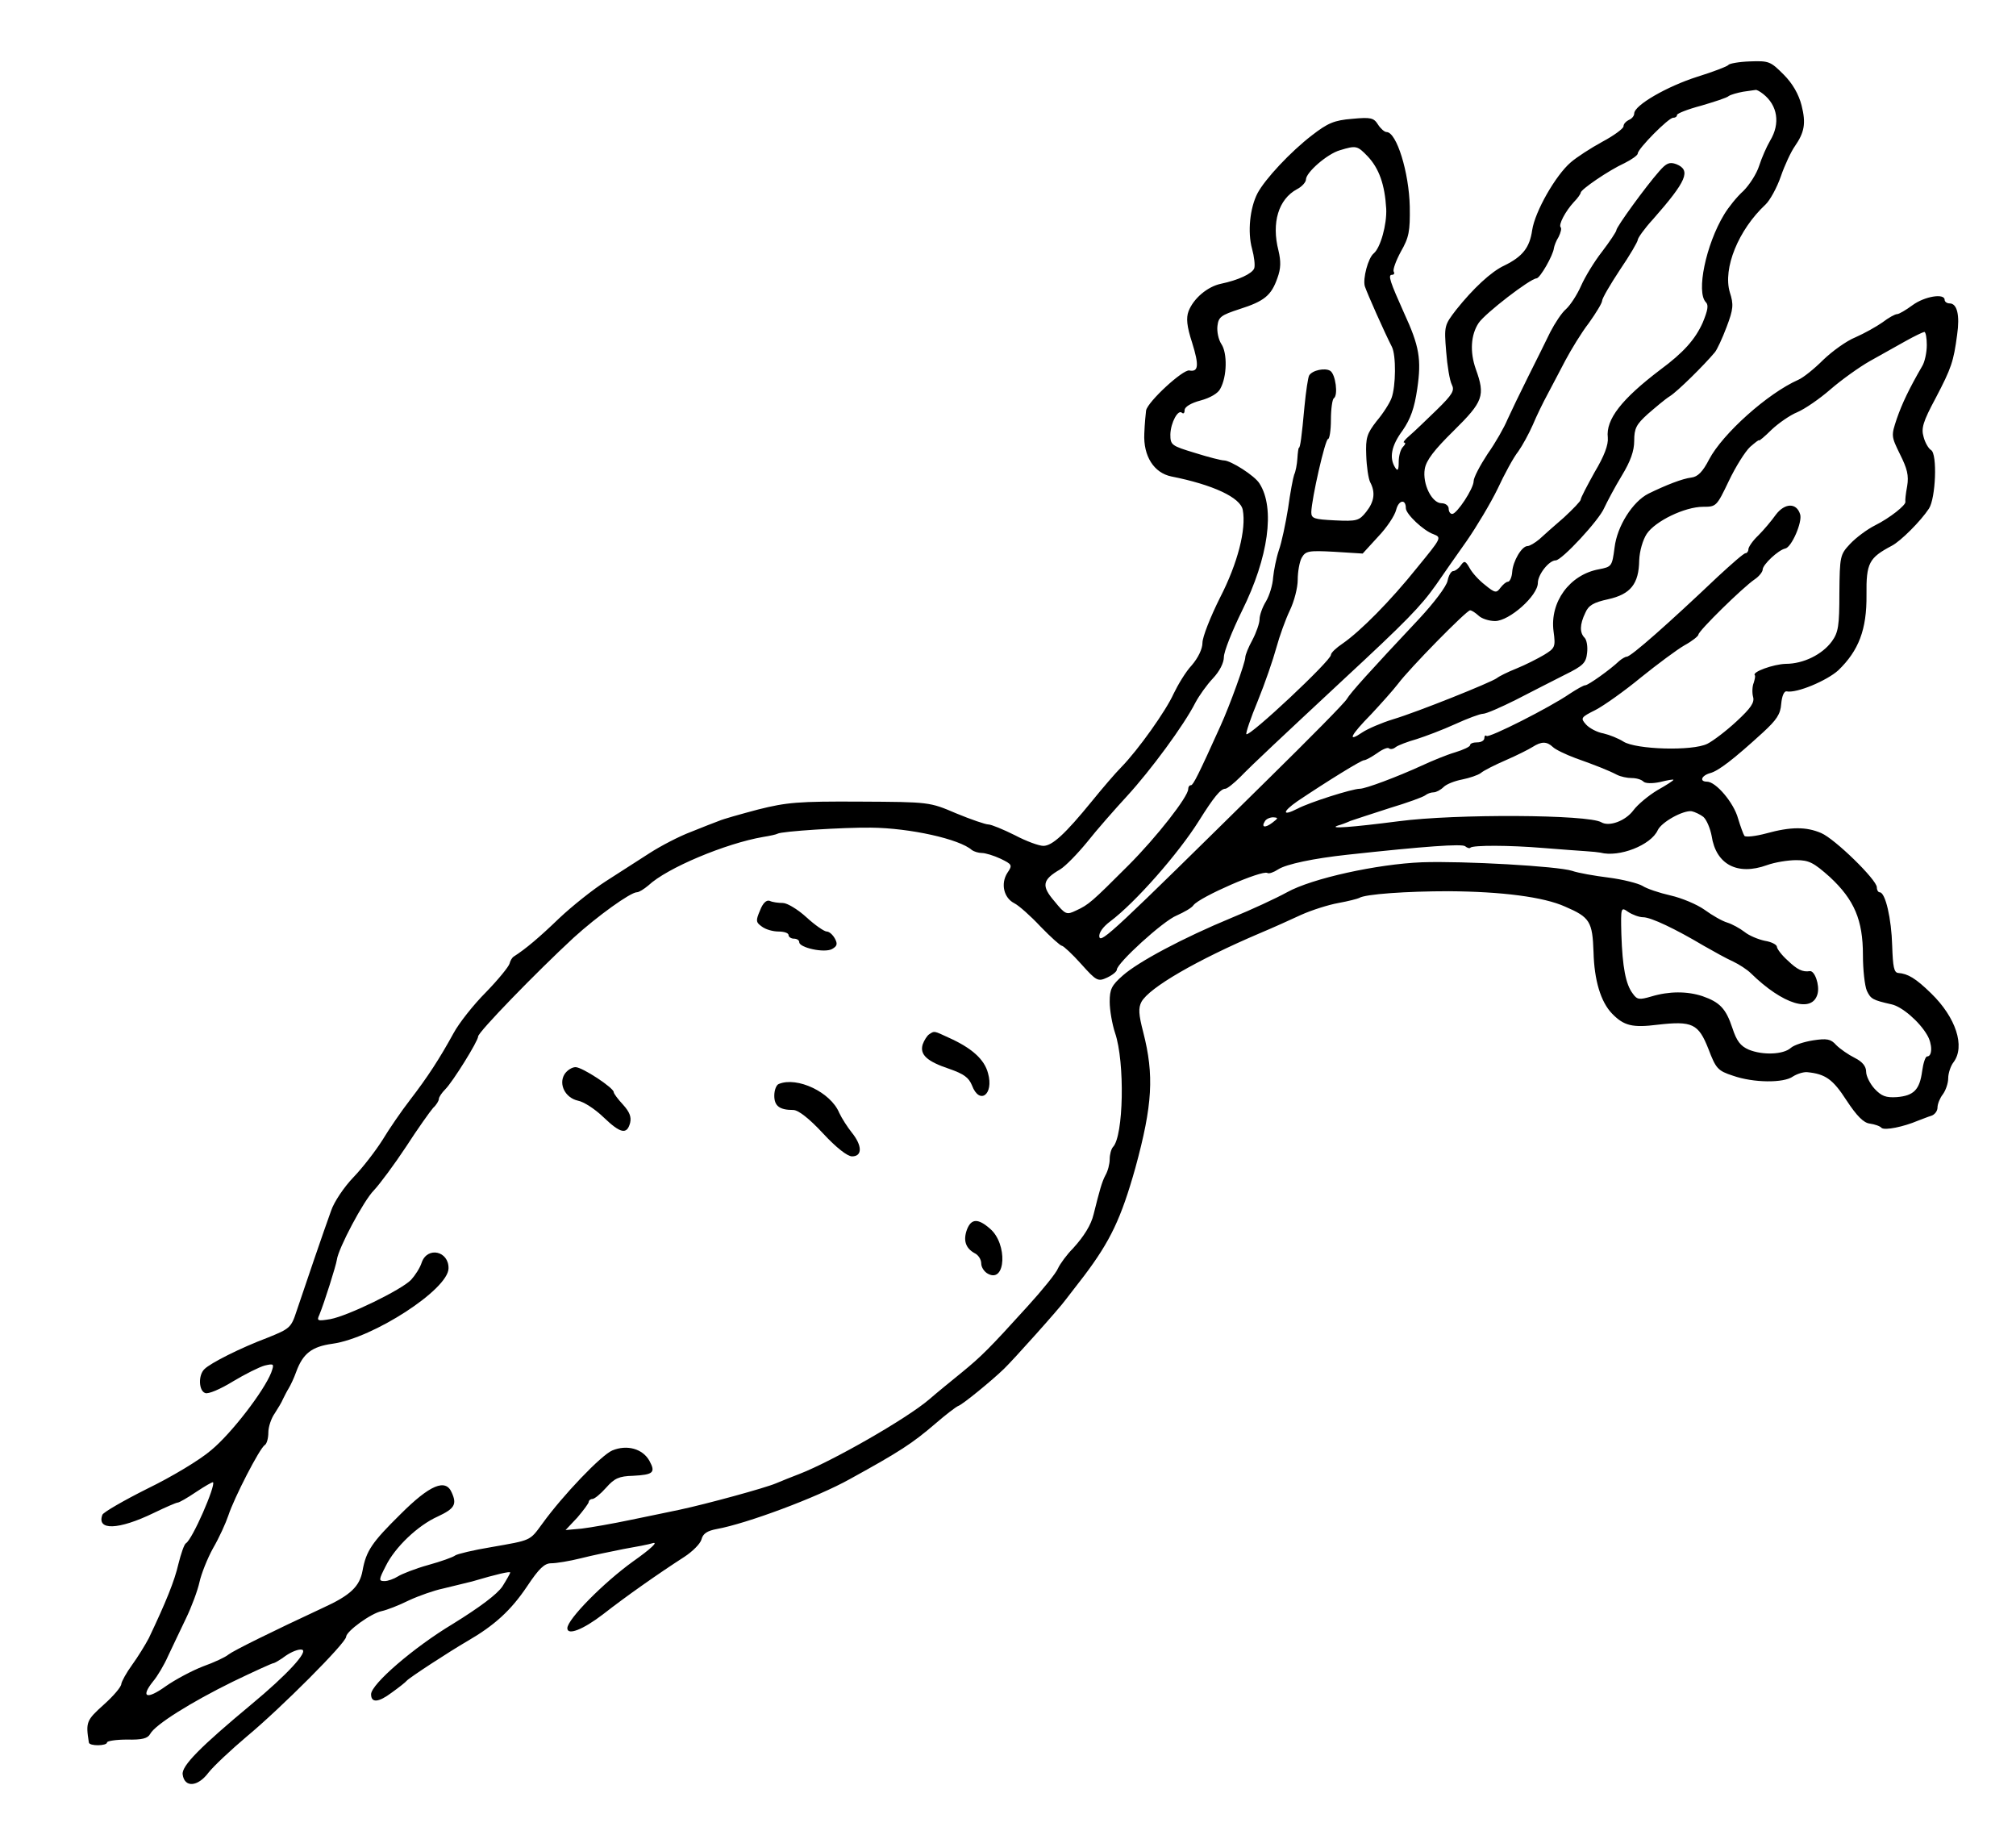 <?xml version="1.0" standalone="no"?>
<!DOCTYPE svg PUBLIC "-//W3C//DTD SVG 20010904//EN"
 "http://www.w3.org/TR/2001/REC-SVG-20010904/DTD/svg10.dtd">
<svg version="1.0" xmlns="http://www.w3.org/2000/svg"
 width="565pt" height="513pt" viewBox="0 0 565 513"
 preserveAspectRatio="xMidYMid meet">
<g transform="translate(0,513) scale(0.1,-0.1)"
fill="#000000" stroke="none">
<path d="M4844 4948 c-3 -4 -42 -19 -87 -33 -85 -27 -177 -80 -177 -103 0 -7
-7 -15 -15 -18 -8 -4 -15 -11 -15 -18 0 -6 -27 -26 -59 -43 -33 -18 -73 -44
-89 -58 -42 -36 -100 -137 -108 -190 -7 -49 -27 -74 -78 -99 -37 -17 -88 -65
-135 -124 -33 -43 -34 -45 -28 -117 3 -40 10 -82 16 -93 8 -16 2 -27 -42 -70
-29 -28 -63 -61 -76 -72 -13 -11 -20 -20 -16 -20 5 0 4 -5 -3 -12 -7 -7 -12
-26 -12 -42 0 -24 -3 -27 -10 -16 -17 27 -11 61 21 104 22 32 33 62 41 117 12
82 6 119 -37 212 -39 87 -46 107 -34 107 6 0 8 4 5 9 -3 5 6 30 20 56 23 40
26 57 25 126 -2 96 -37 209 -65 209 -6 0 -17 10 -24 21 -12 19 -20 21 -73 16
-50 -4 -68 -12 -112 -46 -60 -46 -132 -123 -153 -163 -21 -41 -28 -108 -15
-155 6 -22 9 -47 6 -55 -6 -15 -45 -33 -93 -43 -38 -8 -77 -41 -91 -77 -7 -19
-5 -42 10 -88 20 -64 18 -83 -8 -78 -18 3 -116 -87 -121 -112 -1 -8 -4 -37 -5
-65 -3 -63 27 -110 76 -120 116 -23 194 -59 200 -94 10 -54 -14 -149 -64 -246
-27 -54 -49 -110 -49 -126 0 -17 -12 -42 -30 -63 -17 -18 -39 -55 -51 -80 -21
-47 -99 -157 -147 -206 -15 -15 -52 -58 -82 -95 -75 -92 -111 -125 -136 -125
-12 0 -48 13 -80 30 -32 16 -66 30 -74 30 -8 0 -49 14 -90 31 -75 32 -75 32
-270 33 -173 1 -205 -2 -285 -22 -49 -13 -99 -27 -110 -32 -11 -4 -47 -18 -79
-31 -32 -12 -84 -39 -115 -59 -31 -20 -86 -55 -123 -79 -36 -23 -95 -70 -131
-104 -55 -53 -94 -86 -127 -107 -5 -3 -10 -12 -12 -20 -2 -8 -31 -44 -66 -80
-35 -35 -76 -87 -91 -115 -39 -71 -72 -122 -122 -187 -24 -31 -59 -82 -77
-112 -19 -30 -55 -77 -81 -104 -27 -28 -55 -70 -63 -94 -20 -55 -76 -219 -97
-282 -15 -46 -19 -49 -81 -74 -77 -29 -160 -71 -177 -88 -18 -17 -16 -61 2
-67 8 -4 43 11 77 32 35 21 75 41 90 45 26 6 27 5 18 -20 -20 -51 -111 -170
-168 -217 -31 -27 -111 -75 -179 -108 -66 -33 -123 -66 -126 -73 -17 -45 45
-43 144 5 33 16 63 29 67 29 4 0 27 13 52 30 24 16 45 28 47 27 8 -9 -58 -161
-76 -171 -5 -3 -14 -30 -21 -58 -11 -48 -35 -107 -83 -208 -10 -19 -31 -53
-47 -75 -16 -22 -29 -46 -30 -53 0 -8 -22 -34 -49 -58 -49 -44 -51 -49 -42
-106 1 -11 51 -10 51 0 0 4 25 8 56 8 42 -1 58 3 65 16 14 26 115 89 231 146
60 29 111 52 114 52 3 0 19 9 35 21 16 11 36 19 45 17 20 -4 -42 -71 -141
-153 -143 -119 -197 -173 -193 -197 5 -37 42 -35 72 5 14 18 63 64 108 102 94
78 278 262 278 279 1 16 70 66 100 72 14 3 48 16 76 30 28 13 71 28 95 33 24
6 61 15 82 20 71 21 107 29 107 25 0 -2 -10 -20 -22 -39 -15 -22 -63 -58 -139
-105 -110 -66 -229 -169 -229 -197 0 -25 21 -23 57 4 21 15 40 30 43 34 8 9
120 82 170 111 76 44 122 86 167 153 34 51 49 65 68 65 14 0 51 6 83 14 31 8
85 19 120 26 35 6 71 13 80 16 19 6 -3 -15 -54 -51 -82 -59 -184 -162 -184
-187 0 -21 44 -4 100 39 64 50 155 114 228 161 23 15 45 37 48 49 4 16 16 24
43 29 83 15 280 88 373 140 140 77 175 100 238 154 30 26 60 49 66 51 12 4 94
71 128 104 25 24 156 170 173 194 7 9 30 39 51 66 74 98 104 161 144 303 48
176 53 259 22 380 -13 50 -14 68 -5 85 22 40 155 117 331 192 36 15 89 39 117
52 29 13 76 28 104 33 28 5 54 12 58 14 16 11 135 19 251 19 149 -1 266 -16
326 -43 70 -30 77 -42 80 -128 2 -78 20 -139 52 -172 33 -34 57 -40 128 -31
97 11 114 3 142 -68 21 -55 26 -61 69 -75 57 -20 142 -21 168 -2 11 7 29 13
40 12 51 -5 72 -20 110 -79 29 -44 48 -63 65 -65 14 -2 29 -7 33 -12 9 -8 62
3 102 20 11 4 28 11 38 14 9 3 17 13 17 23 0 10 7 27 15 37 8 11 15 31 15 45
0 14 7 35 15 45 33 44 7 125 -63 193 -43 42 -65 55 -92 57 -12 1 -15 17 -17
76 -2 76 -19 150 -35 150 -4 0 -8 6 -8 14 0 21 -118 136 -156 152 -42 18 -85
18 -154 -1 -30 -8 -57 -11 -61 -7 -3 4 -11 26 -18 49 -12 44 -62 103 -87 103
-22 0 -16 17 9 24 23 6 66 39 148 114 38 35 49 51 51 80 2 22 8 36 15 35 28
-6 113 30 145 59 57 55 80 114 79 211 -1 90 7 104 71 138 25 13 81 69 104 104
19 29 24 153 6 164 -7 4 -17 21 -21 37 -7 24 -2 42 34 109 44 84 50 102 60
177 8 55 0 88 -21 88 -8 0 -14 5 -14 10 0 19 -56 10 -90 -15 -19 -14 -38 -25
-43 -25 -6 0 -24 -10 -41 -23 -17 -12 -51 -31 -76 -42 -25 -10 -65 -39 -90
-63 -25 -25 -56 -50 -70 -56 -86 -38 -212 -151 -250 -223 -18 -35 -32 -49 -50
-51 -25 -3 -71 -21 -120 -45 -44 -22 -88 -91 -95 -151 -7 -53 -8 -54 -44 -61
-82 -15 -138 -92 -127 -174 6 -44 4 -47 -27 -66 -17 -10 -52 -28 -77 -38 -25
-10 -49 -22 -55 -27 -16 -12 -223 -95 -290 -115 -33 -10 -72 -27 -87 -37 -44
-30 -33 -8 25 51 28 30 62 68 75 85 32 43 192 206 202 206 5 0 15 -7 24 -15 8
-8 29 -15 46 -15 40 0 120 71 120 107 0 23 31 63 50 63 17 0 122 113 136 147
8 17 29 57 49 90 25 41 35 70 35 98 0 35 6 46 38 75 22 19 49 42 62 50 21 13
96 87 126 123 6 7 21 39 33 71 19 50 20 63 9 97 -20 67 24 175 100 246 12 11
32 47 43 79 11 32 29 70 39 84 27 39 32 64 19 115 -8 31 -25 61 -50 86 -37 37
-41 39 -95 37 -30 -1 -58 -6 -60 -10z m97 -81 c41 -32 49 -83 20 -131 -10 -17
-24 -49 -31 -71 -7 -22 -27 -53 -44 -70 -18 -16 -42 -46 -54 -66 -51 -84 -79
-218 -51 -246 8 -8 5 -23 -9 -57 -21 -47 -54 -84 -119 -132 -108 -82 -153
-139 -147 -190 2 -20 -10 -52 -37 -97 -21 -38 -39 -72 -39 -77 0 -4 -21 -26
-47 -50 -27 -23 -58 -51 -69 -61 -12 -10 -27 -19 -33 -19 -16 0 -41 -42 -43
-73 -1 -15 -7 -27 -12 -27 -5 0 -14 -8 -21 -17 -11 -15 -15 -15 -43 8 -17 13
-36 34 -43 47 -12 21 -15 22 -25 8 -6 -9 -16 -16 -21 -16 -6 0 -13 -12 -16
-27 -3 -16 -39 -63 -79 -106 -141 -150 -193 -208 -203 -225 -5 -10 -106 -112
-223 -227 -429 -423 -467 -459 -471 -440 -2 11 10 28 30 43 71 53 192 191 249
282 42 67 61 90 74 90 5 0 24 15 42 33 37 38 111 107 288 272 177 164 218 206
261 267 20 29 59 85 86 123 27 39 66 104 86 145 19 41 45 89 58 105 12 17 30
50 41 75 10 24 29 63 41 85 12 22 34 65 50 95 16 30 45 78 66 105 20 28 37 56
37 62 0 7 23 46 50 87 28 41 50 79 50 84 0 5 19 32 43 58 94 107 107 137 65
154 -19 7 -28 3 -48 -20 -38 -43 -120 -156 -120 -165 0 -4 -18 -31 -40 -60
-22 -28 -48 -71 -59 -96 -11 -25 -30 -54 -42 -65 -12 -10 -31 -39 -44 -64 -12
-25 -40 -81 -62 -125 -22 -44 -48 -98 -58 -120 -9 -22 -34 -66 -56 -97 -21
-32 -39 -66 -39 -76 0 -21 -47 -92 -60 -92 -6 0 -10 7 -10 15 0 8 -9 15 -20
15 -27 0 -54 54 -47 96 4 24 26 53 81 107 83 82 89 98 62 173 -17 48 -14 96 8
129 18 27 144 124 162 125 10 0 47 65 49 85 1 6 6 20 13 31 6 12 9 24 6 27 -7
7 13 45 37 71 11 11 19 23 19 26 0 9 79 63 123 83 20 10 37 22 37 27 0 13 86
100 99 100 6 0 11 3 11 8 0 4 30 16 68 26 37 11 72 22 77 27 6 4 24 9 40 12
17 2 32 5 35 5 3 1 12 -4 21 -11z m-1108 -175 c32 -34 48 -79 52 -147 2 -44
-16 -109 -35 -125 -16 -13 -31 -71 -25 -92 7 -21 55 -129 76 -170 12 -24 11
-110 -1 -143 -5 -14 -24 -44 -42 -65 -27 -35 -31 -46 -29 -96 1 -31 6 -65 11
-75 15 -28 12 -54 -11 -83 -20 -25 -26 -27 -88 -24 -58 3 -66 5 -66 23 1 38
39 205 47 205 4 0 8 24 8 54 0 30 4 57 8 60 13 8 5 68 -10 77 -14 9 -50 2 -59
-13 -3 -5 -9 -44 -13 -86 -8 -87 -12 -117 -16 -117 -1 0 -3 -13 -4 -30 -1 -16
-5 -37 -9 -45 -3 -8 -11 -50 -17 -94 -7 -43 -18 -96 -26 -118 -7 -21 -14 -56
-16 -76 -1 -20 -10 -50 -20 -67 -10 -16 -18 -39 -18 -50 0 -11 -9 -37 -20 -58
-11 -20 -20 -42 -20 -49 0 -14 -43 -134 -70 -193 -60 -133 -76 -165 -82 -165
-5 0 -8 -5 -8 -11 0 -21 -88 -134 -168 -214 -102 -102 -111 -110 -146 -126
-27 -13 -30 -12 -61 26 -37 43 -34 60 16 89 15 9 49 44 76 77 26 33 77 91 112
129 66 72 159 198 191 261 10 19 32 50 49 68 19 20 31 44 31 60 0 15 23 73 51
130 74 149 93 287 49 356 -13 22 -81 65 -100 65 -7 0 -43 9 -81 21 -66 20 -69
22 -69 52 1 33 22 72 33 60 4 -3 7 0 7 8 0 9 18 20 45 27 26 7 49 20 55 33 19
34 20 100 3 125 -8 12 -13 35 -11 51 3 25 10 30 62 47 69 22 89 38 106 87 10
27 10 47 3 77 -20 78 0 144 52 172 14 7 25 20 25 27 0 20 60 72 95 82 46 14
49 13 78 -17z m1567 -529 c0 -21 -6 -48 -13 -59 -37 -64 -56 -104 -71 -147
-16 -48 -16 -49 9 -100 20 -40 25 -59 20 -89 -4 -21 -6 -40 -5 -44 2 -9 -43
-45 -85 -66 -22 -11 -53 -34 -70 -52 -28 -30 -29 -34 -30 -138 0 -92 -3 -110
-21 -135 -27 -37 -80 -63 -129 -63 -35 -1 -96 -23 -87 -32 2 -2 0 -11 -3 -21
-4 -9 -5 -27 -2 -39 5 -16 -6 -32 -46 -69 -29 -27 -66 -55 -82 -63 -42 -21
-200 -16 -235 6 -14 9 -39 19 -56 23 -18 3 -40 15 -49 25 -16 18 -15 20 27 41
23 12 81 53 127 91 46 37 101 78 122 90 22 12 39 26 39 30 0 10 124 132 158
155 12 8 22 21 22 27 0 14 44 55 63 59 18 3 49 75 42 96 -10 33 -43 32 -68 -1
-12 -17 -34 -43 -49 -58 -16 -15 -28 -33 -28 -39 0 -6 -4 -11 -8 -11 -5 0 -39
-30 -78 -66 -137 -130 -243 -224 -255 -224 -4 0 -14 -6 -21 -12 -25 -24 -87
-68 -95 -68 -5 0 -24 -11 -44 -24 -55 -38 -227 -125 -233 -118 -3 3 -6 0 -6
-6 0 -7 -9 -12 -20 -12 -11 0 -20 -3 -20 -8 0 -4 -19 -13 -42 -20 -24 -7 -65
-24 -93 -37 -70 -32 -158 -65 -174 -65 -21 0 -141 -38 -175 -56 -43 -22 -43
-9 0 21 85 57 179 115 187 115 5 0 21 9 37 20 15 11 30 17 33 13 4 -3 12 -2
19 4 7 5 33 15 58 22 25 8 73 26 108 42 35 16 70 29 78 29 9 0 50 18 92 39 42
22 104 53 137 70 53 26 60 34 63 62 2 17 -1 36 -7 42 -14 14 -14 37 2 70 9 21
23 29 64 38 63 14 86 43 87 109 1 26 10 57 21 74 24 36 107 76 158 76 37 0 38
1 72 72 19 40 46 83 60 96 14 12 25 21 25 18 0 -2 16 11 35 30 19 18 52 41 72
49 21 9 62 37 93 64 30 26 80 62 110 79 30 17 75 42 100 56 25 14 48 25 53 26
4 0 7 -17 7 -37z m-1460 -457 c0 -16 49 -63 78 -73 23 -9 21 -11 -46 -93 -76
-95 -160 -179 -209 -213 -18 -12 -33 -26 -33 -32 0 -16 -228 -230 -237 -222
-2 3 12 45 32 93 20 49 43 116 52 149 9 33 26 80 38 105 12 25 22 63 22 86 0
22 5 50 11 61 11 19 18 21 91 17 l80 -5 43 47 c24 25 47 59 51 76 7 27 27 31
27 4z m412 -669 c7 -7 36 -21 63 -31 56 -20 92 -34 117 -47 10 -5 28 -9 41 -9
13 0 27 -4 33 -10 5 -5 24 -6 47 -1 20 5 37 8 37 6 0 -2 -20 -15 -45 -29 -25
-15 -55 -40 -67 -56 -22 -30 -68 -47 -90 -34 -36 22 -409 24 -568 3 -132 -17
-200 -22 -170 -12 8 2 24 8 35 13 11 4 61 20 110 36 50 15 94 31 100 36 5 4
15 8 23 8 7 0 20 7 28 15 8 8 31 17 52 21 20 4 44 12 52 18 8 7 40 23 70 36
30 13 64 30 75 37 25 16 40 16 57 0z m422 -196 c9 -8 19 -32 23 -53 12 -80 72
-112 155 -82 22 8 59 14 82 14 36 0 49 -7 94 -47 69 -64 93 -121 93 -219 0
-41 5 -86 11 -100 11 -23 16 -26 69 -38 29 -6 78 -48 100 -86 15 -25 15 -60 0
-60 -5 0 -11 -19 -14 -41 -7 -52 -23 -69 -71 -73 -31 -2 -43 3 -62 23 -13 14
-24 36 -24 48 0 15 -10 28 -32 39 -18 9 -41 25 -52 36 -15 17 -26 19 -65 13
-25 -4 -53 -13 -62 -21 -21 -19 -79 -21 -118 -5 -23 10 -34 24 -46 61 -18 54
-35 72 -84 89 -43 14 -93 14 -143 -1 -34 -10 -40 -9 -52 8 -20 26 -29 75 -32
166 -2 77 -1 77 19 63 12 -8 31 -15 42 -15 22 0 91 -33 170 -80 28 -16 64 -36
82 -44 17 -8 40 -23 50 -33 90 -88 173 -113 187 -57 6 24 -8 65 -22 63 -20 -3
-35 4 -62 30 -17 15 -30 33 -30 38 0 6 -15 14 -34 17 -19 4 -45 15 -57 25 -13
10 -35 22 -48 26 -14 4 -42 20 -64 36 -21 15 -64 33 -95 40 -31 7 -67 19 -79
27 -12 7 -55 18 -94 23 -40 5 -86 13 -103 19 -40 13 -304 28 -421 24 -125 -5
-308 -45 -378 -84 -31 -17 -100 -49 -154 -71 -138 -57 -263 -124 -306 -162
-32 -28 -37 -39 -37 -74 0 -23 7 -63 15 -87 28 -82 24 -290 -6 -320 -5 -6 -9
-21 -9 -34 0 -13 -5 -33 -12 -45 -10 -19 -16 -41 -33 -109 -7 -30 -27 -62 -58
-96 -17 -17 -36 -43 -42 -56 -5 -13 -44 -61 -85 -106 -106 -117 -129 -140
-184 -185 -27 -22 -69 -56 -92 -76 -63 -54 -271 -173 -364 -209 -19 -7 -48
-19 -65 -26 -30 -13 -195 -58 -270 -74 -22 -5 -83 -17 -135 -28 -52 -11 -115
-22 -140 -25 l-45 -4 33 35 c17 20 32 40 32 44 0 4 5 8 10 8 6 0 23 14 39 32
23 26 36 32 75 33 57 3 64 9 46 42 -19 34 -63 46 -104 29 -31 -13 -139 -126
-196 -205 -36 -49 -30 -46 -144 -66 -49 -8 -94 -19 -100 -23 -6 -5 -40 -17
-76 -27 -36 -10 -74 -25 -85 -32 -11 -7 -28 -13 -37 -13 -17 0 -17 3 3 42 26
53 90 114 146 139 47 22 54 34 39 67 -17 40 -61 22 -144 -61 -79 -78 -96 -102
-106 -158 -8 -44 -34 -69 -111 -104 -144 -67 -251 -120 -265 -131 -8 -7 -40
-22 -71 -33 -31 -12 -78 -37 -105 -56 -53 -38 -71 -31 -35 14 12 14 31 46 42
71 12 25 34 72 50 105 16 33 33 79 38 102 5 23 22 66 38 95 17 29 36 71 43 92
16 49 88 189 102 197 6 4 10 20 10 35 0 16 8 40 18 54 9 14 20 32 23 40 4 8
11 22 16 30 5 8 15 29 21 46 19 52 44 71 102 79 114 16 324 152 325 211 1 49
-59 62 -75 17 -5 -16 -19 -37 -30 -49 -27 -28 -177 -101 -226 -110 -36 -6 -39
-5 -31 12 14 34 47 139 49 154 4 32 75 166 104 195 16 17 57 72 90 122 33 51
68 100 76 109 9 8 16 20 16 25 0 5 8 17 18 27 21 21 92 135 92 148 0 12 162
179 268 277 66 60 159 127 177 127 6 0 20 9 32 19 52 49 217 118 322 136 19 3
37 7 40 9 11 7 186 18 262 17 109 -1 249 -32 283 -63 6 -4 18 -8 28 -8 9 0 33
-7 52 -16 33 -16 34 -18 19 -40 -19 -30 -10 -70 20 -85 12 -6 45 -35 73 -65
29 -30 56 -54 60 -54 4 0 29 -23 54 -51 43 -48 47 -50 73 -38 15 7 27 17 27
22 0 18 130 137 168 152 20 9 42 21 47 29 18 23 192 99 207 90 4 -3 18 2 30
10 23 15 101 31 193 41 220 24 322 31 331 24 6 -5 13 -7 15 -4 8 7 108 7 204
-1 50 -4 104 -8 120 -9 17 -1 35 -3 40 -4 53 -14 142 21 161 63 11 23 71 56
95 53 9 -2 24 -9 33 -16z m-1208 -16 c-21 -16 -32 -13 -21 4 3 6 14 11 23 11
15 -1 15 -2 -2 -15z"/>
<path d="M2130 2579 c-12 -28 -12 -33 5 -45 10 -8 31 -14 47 -14 15 0 28 -4
28 -10 0 -5 7 -10 15 -10 8 0 15 -4 15 -10 0 -15 70 -31 92 -19 14 8 16 14 8
29 -6 11 -16 20 -23 20 -7 0 -33 18 -57 40 -24 22 -54 40 -66 40 -12 0 -29 2
-37 6 -9 3 -19 -6 -27 -27z"/>
<path d="M2604 2232 c-6 -4 -14 -17 -18 -28 -9 -29 12 -48 75 -69 40 -14 54
-24 63 -46 21 -56 62 -26 45 34 -10 39 -46 71 -111 100 -41 19 -39 19 -54 9z"/>
<path d="M1582 2120 c-17 -28 2 -66 38 -74 16 -3 47 -23 71 -46 48 -46 66 -50
75 -16 4 17 -2 31 -20 51 -14 15 -26 31 -26 35 0 12 -88 70 -107 70 -10 0 -24
-9 -31 -20z"/>
<path d="M2183 2093 c-7 -2 -13 -17 -13 -33 0 -29 15 -40 53 -40 14 0 44 -23
83 -65 38 -41 69 -65 82 -65 29 0 29 30 -1 67 -12 15 -28 40 -35 55 -24 58
-118 102 -169 81z"/>
<path d="M2710 1685 c-11 -30 -4 -52 21 -66 11 -5 19 -18 19 -29 0 -11 9 -24
19 -29 50 -27 55 84 6 126 -34 30 -53 29 -65 -2z"/>
</g>
</svg>
